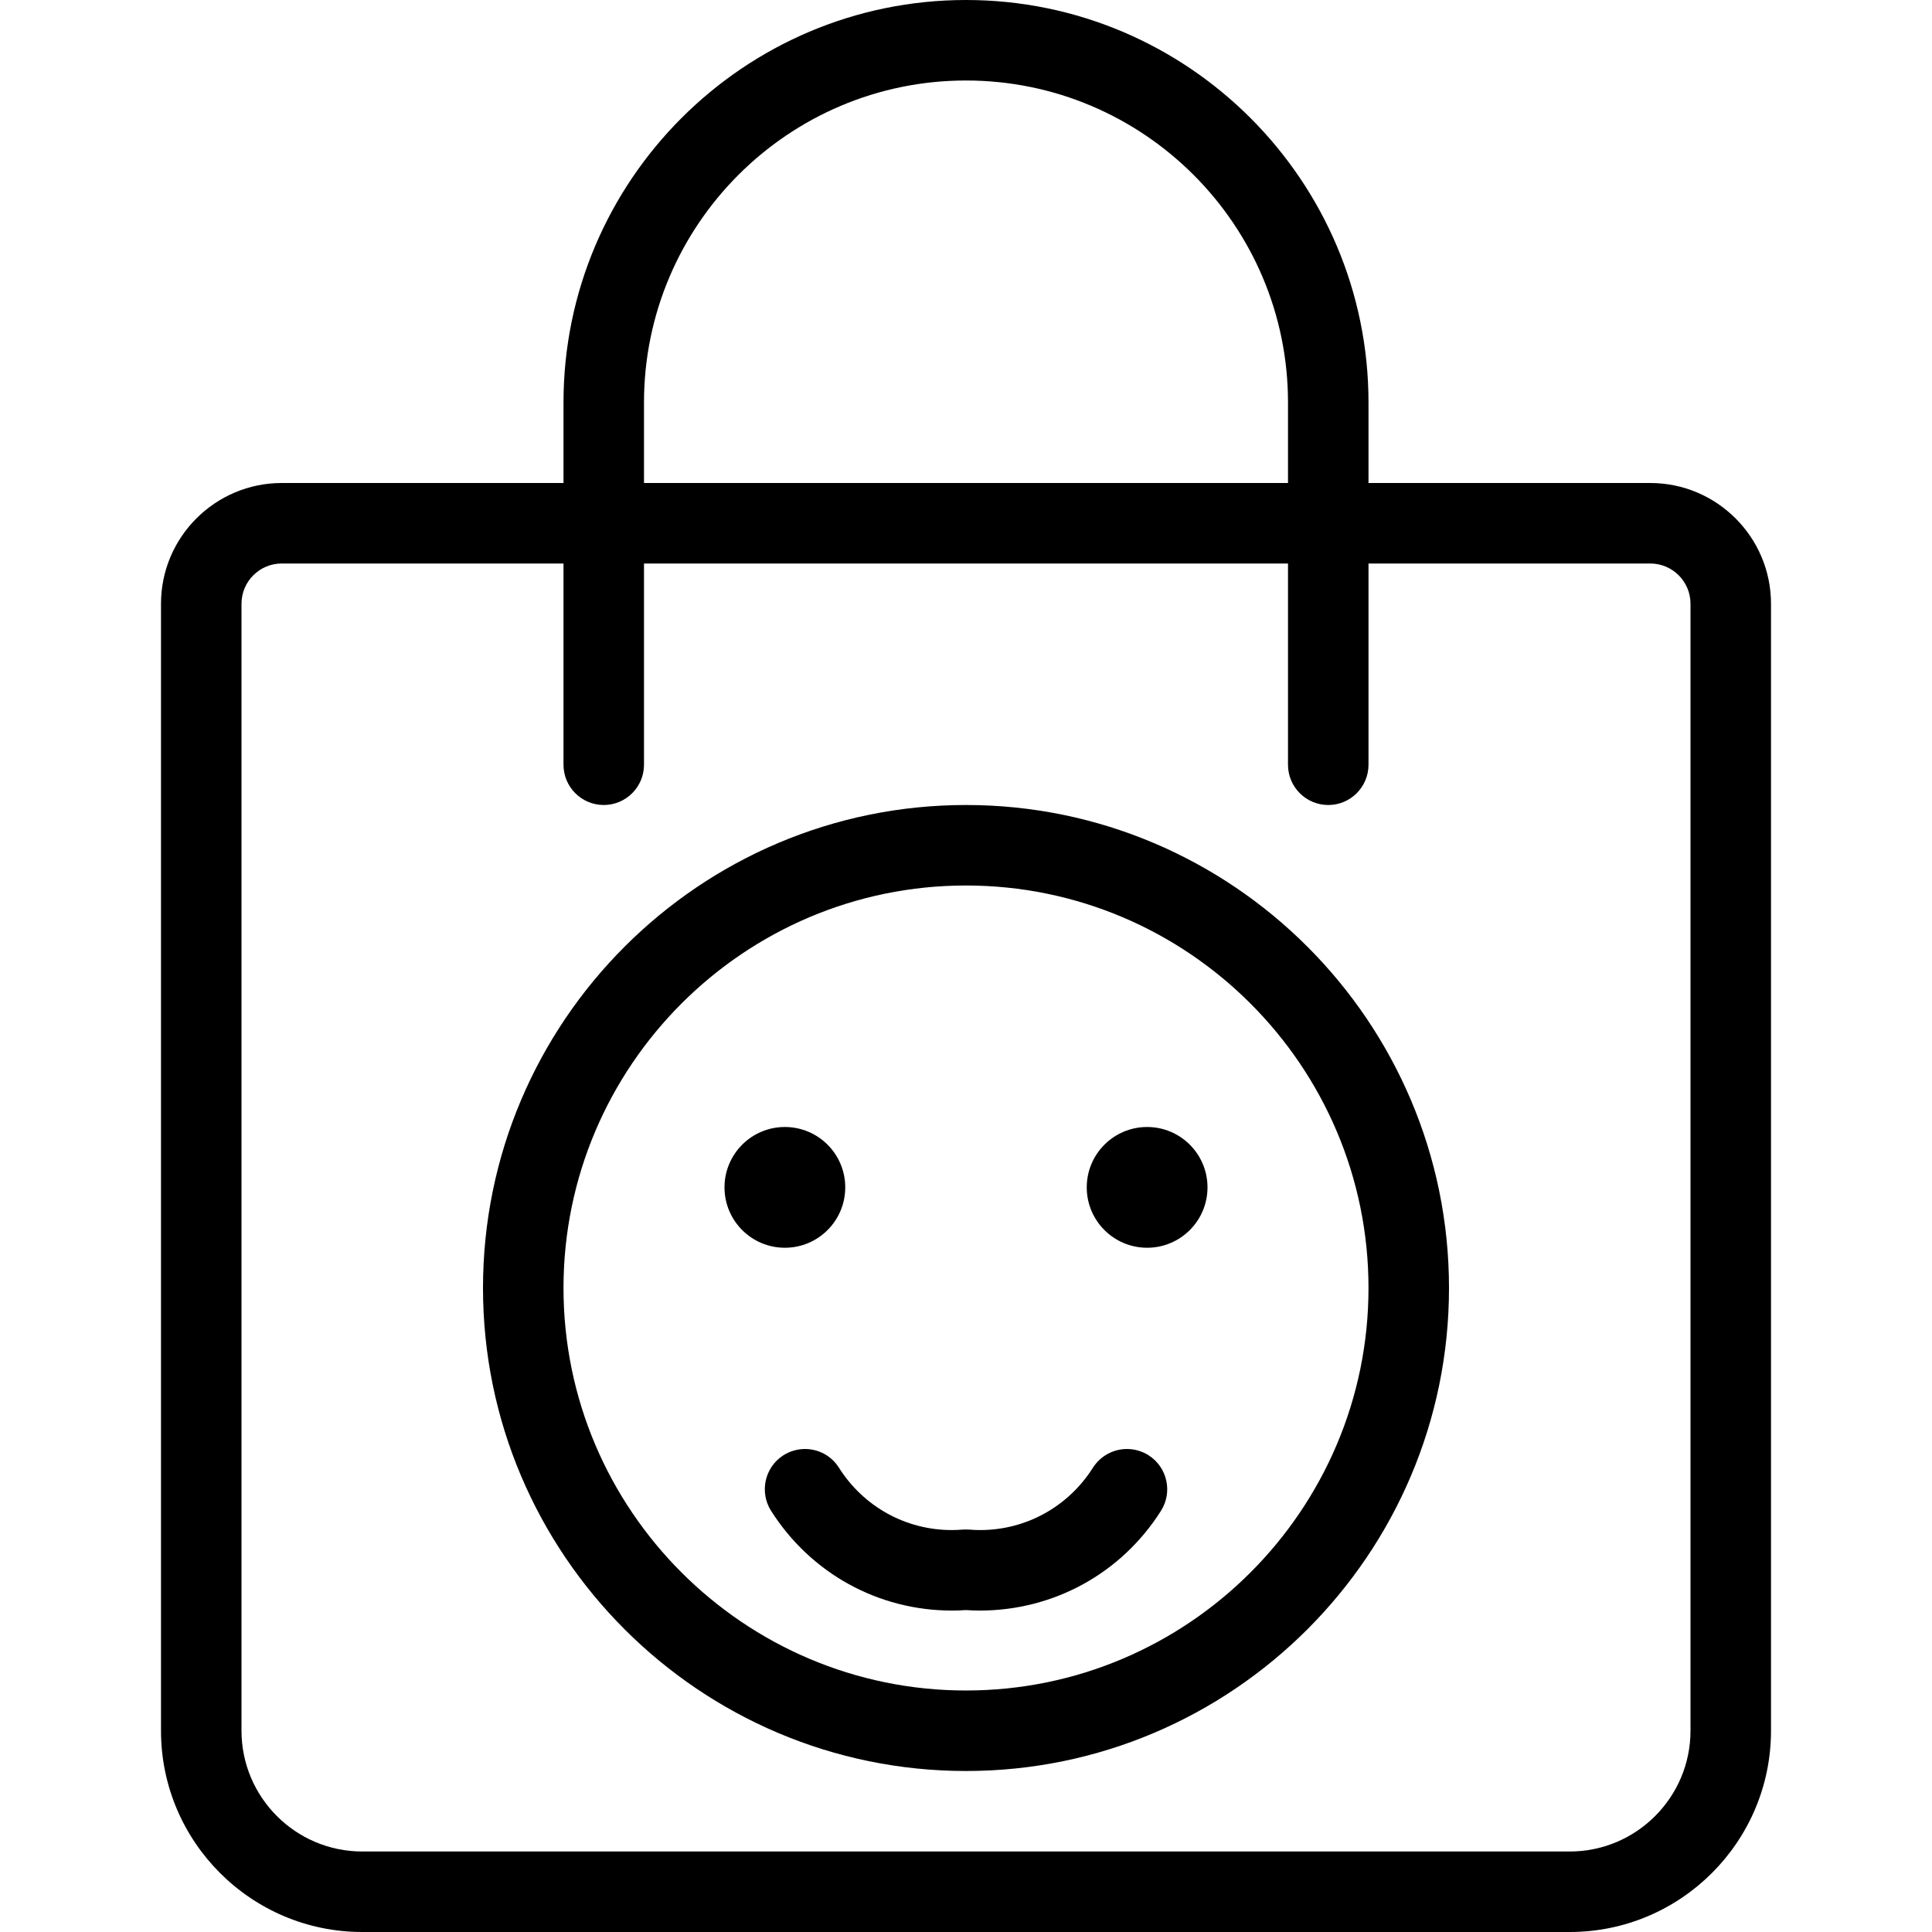 <?xml version="1.0" encoding="utf-8"?>
<!-- Generator: Adobe Illustrator 22.1.0, SVG Export Plug-In . SVG Version: 6.00 Build 0)  -->
<svg version="1.1" id="Layer_1" xmlns="http://www.w3.org/2000/svg" xmlns:xlink="http://www.w3.org/1999/xlink" x="0px" y="0px"
	 viewBox="0 0 24 24" style="enable-background:new 0 0 24 24;" xml:space="preserve">
<g>
	<title>shopping-bag-smiley</title>
	<path d="M4.5,24C3.121,24,2,22.878,2,21.5v-14C2,6.673,2.673,6,3.5,6H7V5c0-2.757,2.243-5,5-5c2.757,0,5,2.243,5,5v1h3.5
		C21.327,6,22,6.673,22,7.5v14c0,1.378-1.122,2.5-2.5,2.5H4.5z M3.5,7C3.224,7,3,7.224,3,7.5v14C3,22.327,3.673,23,4.5,23h15
		c0.827,0,1.5-0.673,1.5-1.5v-14C21,7.224,20.776,7,20.5,7H17v2.5c0,0.276-0.224,0.5-0.5,0.5S16,9.776,16,9.5V7H8v2.5
		C8,9.776,7.776,10,7.5,10S7,9.776,7,9.5V7H3.5z M16,6V5c0-2.206-1.794-4-4-4S8,2.794,8,5v1H16z"/>
	<path d="M12,22c-3.308,0-6-2.692-6-6s2.692-6,6-6s6,2.692,6,6S15.308,22,12,22z M12,11c-2.757,0-5,2.243-5,5s2.243,5,5,5
		c2.757,0,5-2.243,5-5S14.757,11,12,11z"/>
	<circle cx="9.75" cy="14.75" r="0.75"/>
	<circle cx="14.25" cy="14.75" r="0.75"/>
	<path d="M11.825,20.007c-0.915,0-1.755-0.463-2.247-1.24c-0.147-0.233-0.078-0.542,0.155-0.69C9.813,18.027,9.905,18,10,18
		c0.172,0,0.33,0.087,0.422,0.233c0.307,0.485,0.831,0.774,1.401,0.774c0.045,0,0.091-0.002,0.136-0.006
		C11.967,19.001,11.993,19,12,19c0.013,0,0.026,0,0.038,0.001c0.047,0.004,0.092,0.006,0.137,0.006c0.571,0,1.095-0.29,1.402-0.775
		C13.67,18.087,13.828,18,14,18c0.095,0,0.188,0.027,0.268,0.078c0.232,0.147,0.302,0.457,0.154,0.69
		c-0.491,0.776-1.333,1.239-2.25,1.239c-0.057,0-0.115-0.002-0.172-0.006C11.941,20.005,11.883,20.007,11.825,20.007z"/>
</g>
</svg>
